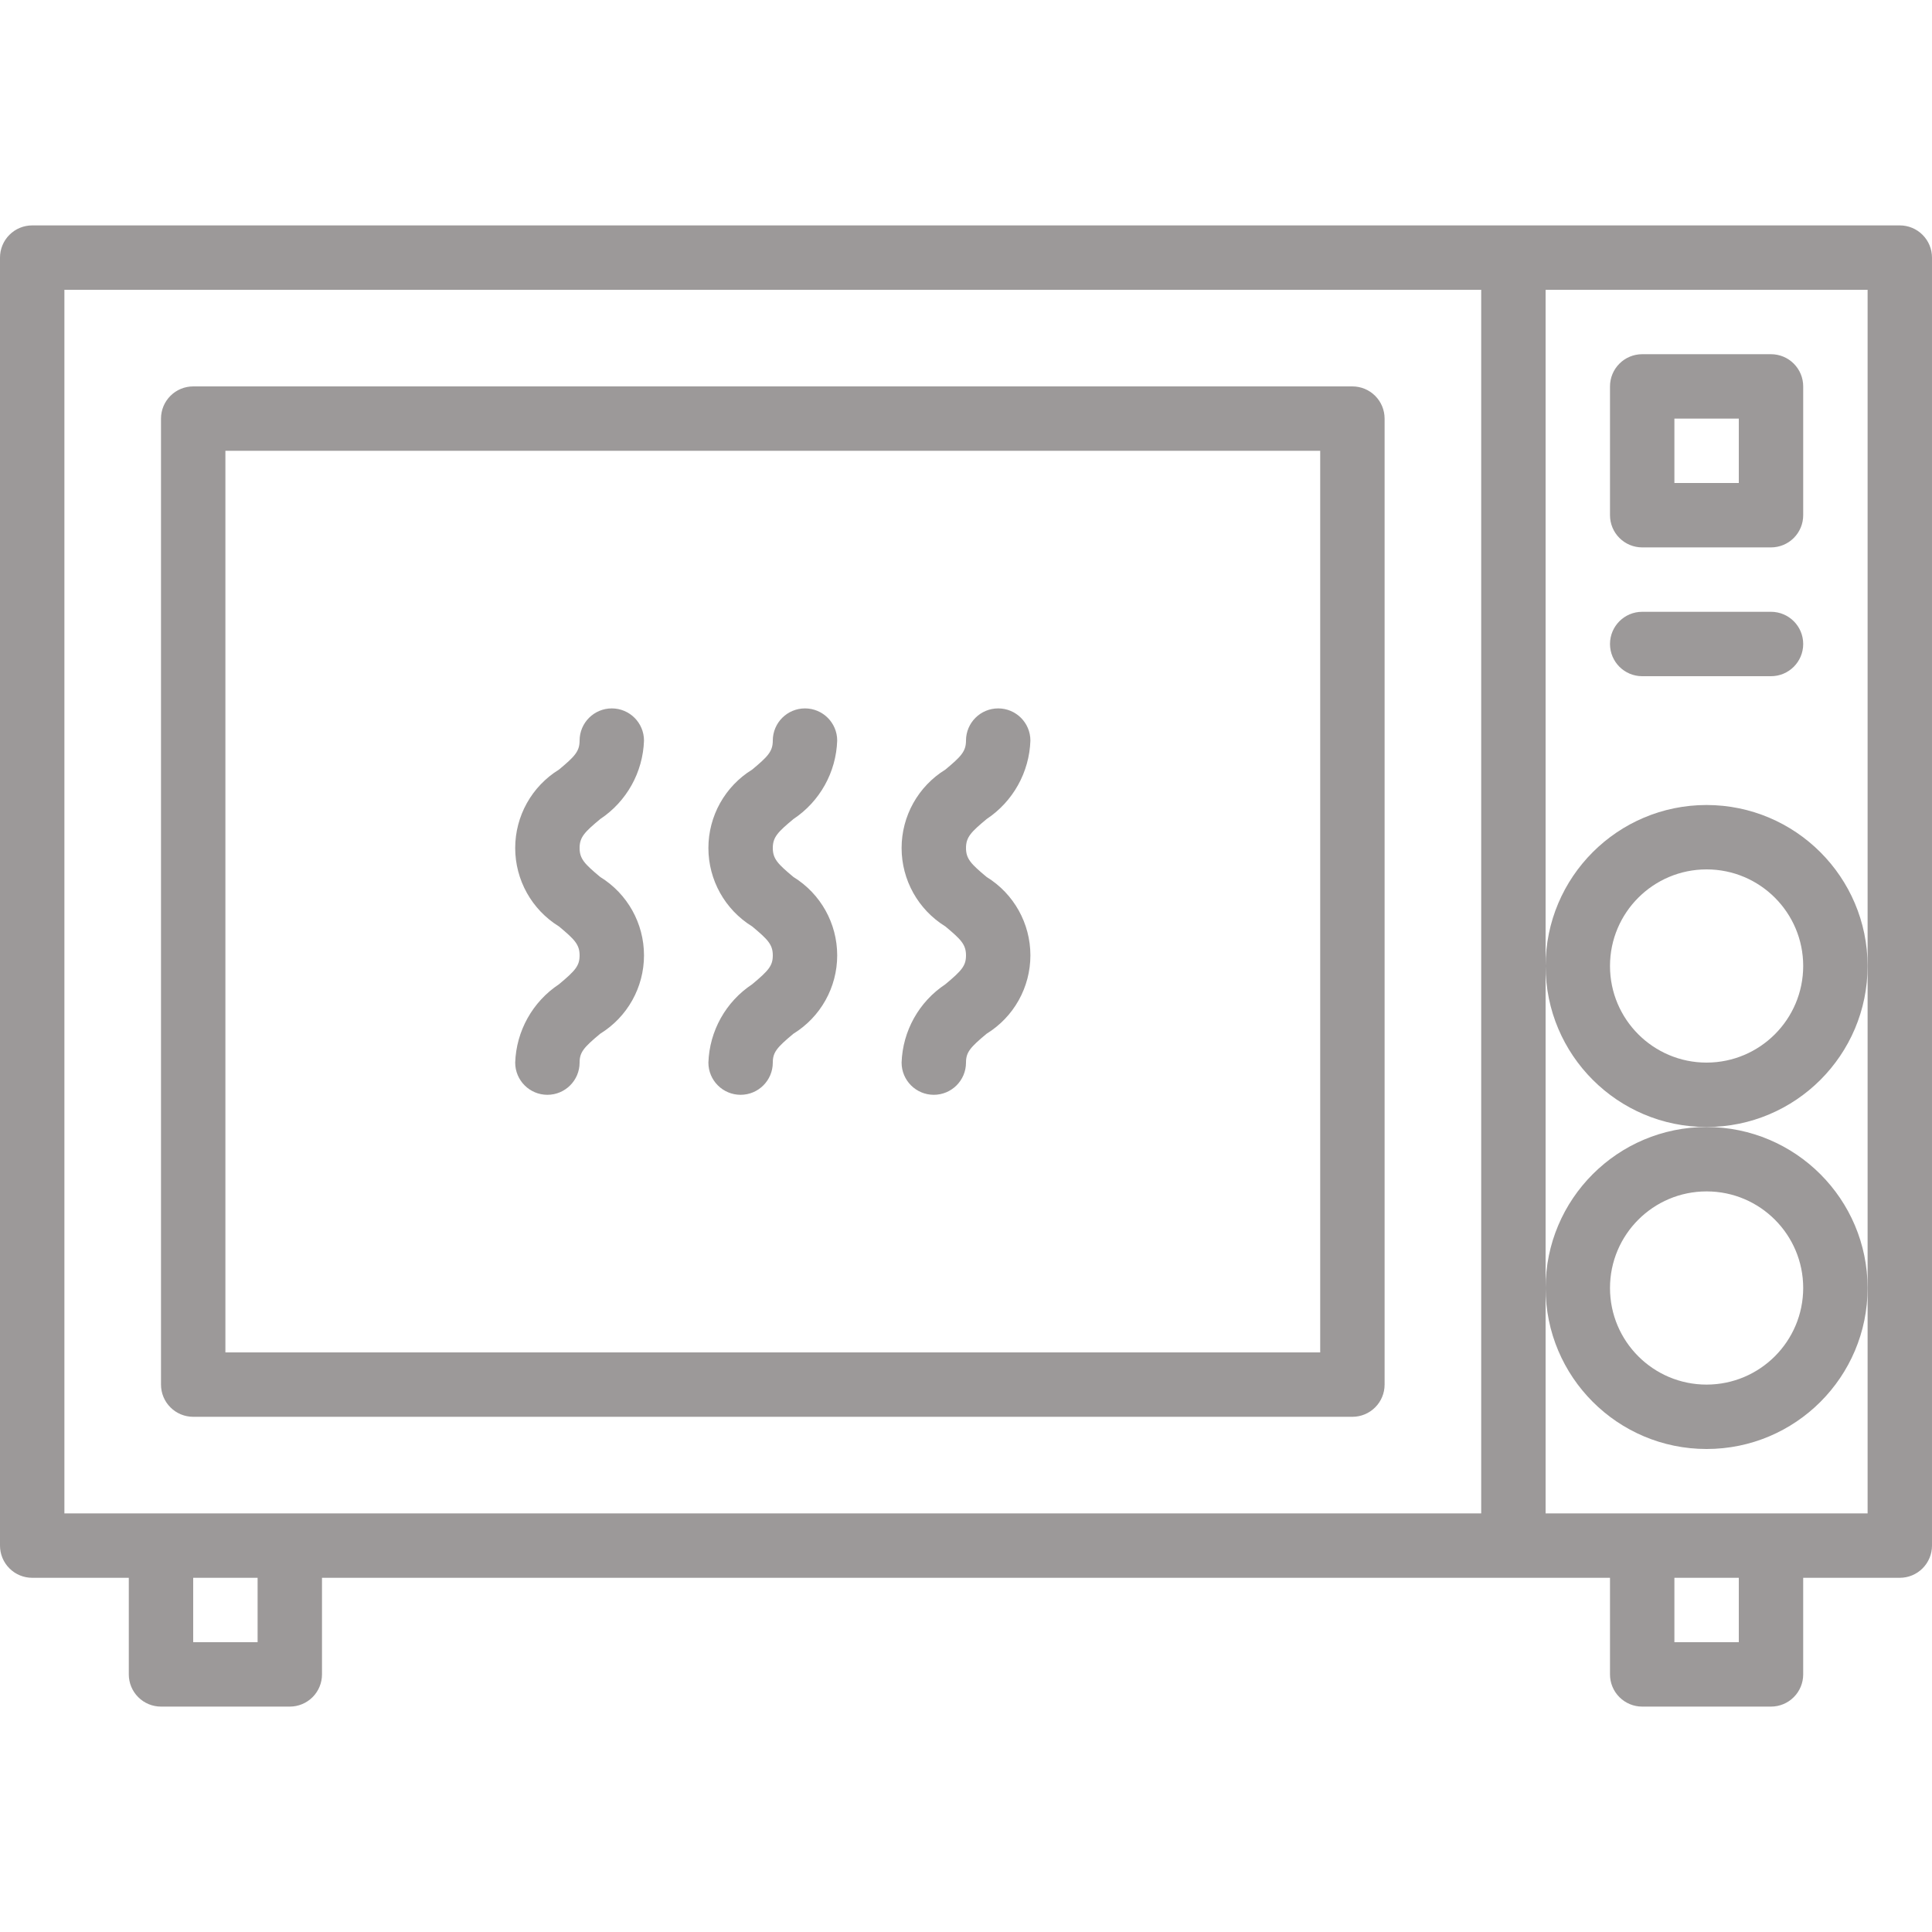 <svg height="480pt" viewBox="0 -56 480 480" width="480pt" xmlns="http://www.w3.org/2000/svg" style="enable-background:new 0 0 512 512;fill:#9c9999" ><path d="m472 0h-464c-2.121 0-4.156.84-5.656 2.344-1.504 1.5-2.344 3.535-2.344 5.656v320c0 2.121.84 4.156 2.344 5.656 1.5 1.504 3.535 2.344 5.656 2.344h24v24c0 2.121.84 4.156 2.344 5.656 1.5 1.504 3.535 2.344 5.656 2.344h32c2.121 0 4.156-.84 5.656-2.344 1.504-1.5 2.344-3.535 2.344-5.656v-24h320v24c0 2.121.84 4.156 2.344 5.656 1.5 1.504 3.535 2.344 5.656 2.344h32c2.121 0 4.156-.84 5.656-2.344 1.504-1.5 2.344-3.535 2.344-5.656v-24h24c2.121 0 4.156-.84 5.656-2.344 1.504-1.5 2.344-3.535 2.344-5.656v-320c0-2.121-.84-4.156-2.344-5.656-1.5-1.504-3.535-2.344-5.656-2.344zm-456 16h352v304h-352zm48 336h-16v-16h16zm368 0h-16v-16h16zm32-168v136h-80v-304h80zm0 0"/><path d="m48 296h288c2.121 0 4.156-.84 5.656-2.344 1.504-1.5 2.344-3.535 2.344-5.656v-240c0-2.121-.84-4.156-2.344-5.656-1.5-1.504-3.535-2.344-5.656-2.344h-288c-2.121 0-4.156.84-5.656 2.344-1.504 1.5-2.344 3.535-2.344 5.656v240c0 2.121.84 4.156 2.344 5.656 1.5 1.504 3.535 2.344 5.656 2.344zm8-240h272v224h-272zm0 0"/><path d="m424 224c-22.09 0-40 17.91-40 40s17.91 40 40 40 40-17.91 40-40c-.027-22.082-17.918-39.973-40-40zm0 64c-13.254 0-24-10.746-24-24s10.746-24 24-24 24 10.746 24 24c-.016 13.25-10.75 23.984-24 24zm0 0"/><path d="m424 144c-22.09 0-40 17.91-40 40s17.91 40 40 40 40-17.91 40-40c-.027-22.082-17.918-39.973-40-40zm0 64c-13.254 0-24-10.746-24-24s10.746-24 24-24 24 10.746 24 24c-.016 13.25-10.75 23.984-24 24zm0 0"/><path d="m408 80h32c2.121 0 4.156-.84 5.656-2.344 1.504-1.5 2.344-3.535 2.344-5.656v-32c0-2.121-.84-4.156-2.344-5.656-1.5-1.504-3.535-2.344-5.656-2.344h-32c-2.121 0-4.156.84-5.656 2.344-1.504 1.5-2.344 3.535-2.344 5.656v32c0 2.121.84 4.156 2.344 5.656 1.5 1.504 3.535 2.344 5.656 2.344zm8-32h16v16h-16zm0 0"/><path d="m408 112h32c4.418 0 8-3.582 8-8s-3.582-8-8-8h-32c-4.418 0-8 3.582-8 8s3.582 8 8 8zm0 0"/><path d="m245.125 147.492c6.559-4.359 10.609-11.621 10.875-19.492 0-4.418-3.582-8-8-8s-8 3.582-8 8c0 2.703-1.25 3.969-5.125 7.203-6.758 4.168-10.875 11.543-10.875 19.484s4.117 15.316 10.875 19.484c3.875 3.227 5.125 4.492 5.125 7.188 0 2.57-1.031 3.766-5.117 7.172-6.562 4.348-10.617 11.602-10.883 19.469 0 4.418 3.582 8 8 8s8-3.582 8-8c0-2.57 1.031-3.766 5.117-7.172 6.762-4.16 10.883-11.531 10.883-19.469 0-7.941-4.113-15.312-10.875-19.477-3.875-3.234-5.125-4.5-5.125-7.203 0-2.695 1.25-3.961 5.125-7.188zm0 0"/><path d="m149.125 147.492c6.559-4.359 10.609-11.621 10.875-19.492 0-4.418-3.582-8-8-8s-8 3.582-8 8c0 2.703-1.25 3.969-5.125 7.203-6.758 4.168-10.875 11.543-10.875 19.484s4.117 15.316 10.875 19.484c3.875 3.227 5.125 4.492 5.125 7.188 0 2.57-1.031 3.766-5.117 7.172-6.562 4.348-10.617 11.602-10.883 19.469 0 4.418 3.582 8 8 8s8-3.582 8-8c0-2.57 1.031-3.766 5.117-7.172 6.762-4.16 10.883-11.531 10.883-19.469 0-7.941-4.113-15.312-10.875-19.477-3.875-3.234-5.125-4.5-5.125-7.203 0-2.695 1.25-3.961 5.125-7.188zm0 0"/><path d="m197.125 147.492c6.559-4.359 10.609-11.621 10.875-19.492 0-4.418-3.582-8-8-8s-8 3.582-8 8c0 2.703-1.25 3.969-5.125 7.203-6.758 4.168-10.875 11.543-10.875 19.484s4.117 15.316 10.875 19.484c3.875 3.227 5.125 4.492 5.125 7.188 0 2.57-1.031 3.766-5.117 7.172-6.562 4.348-10.617 11.602-10.883 19.469 0 4.418 3.582 8 8 8s8-3.582 8-8c0-2.57 1.031-3.766 5.117-7.172 6.762-4.16 10.883-11.531 10.883-19.469 0-7.941-4.113-15.312-10.875-19.477-3.875-3.234-5.125-4.5-5.125-7.203 0-2.695 1.25-3.961 5.125-7.188zm0 0"/></svg>